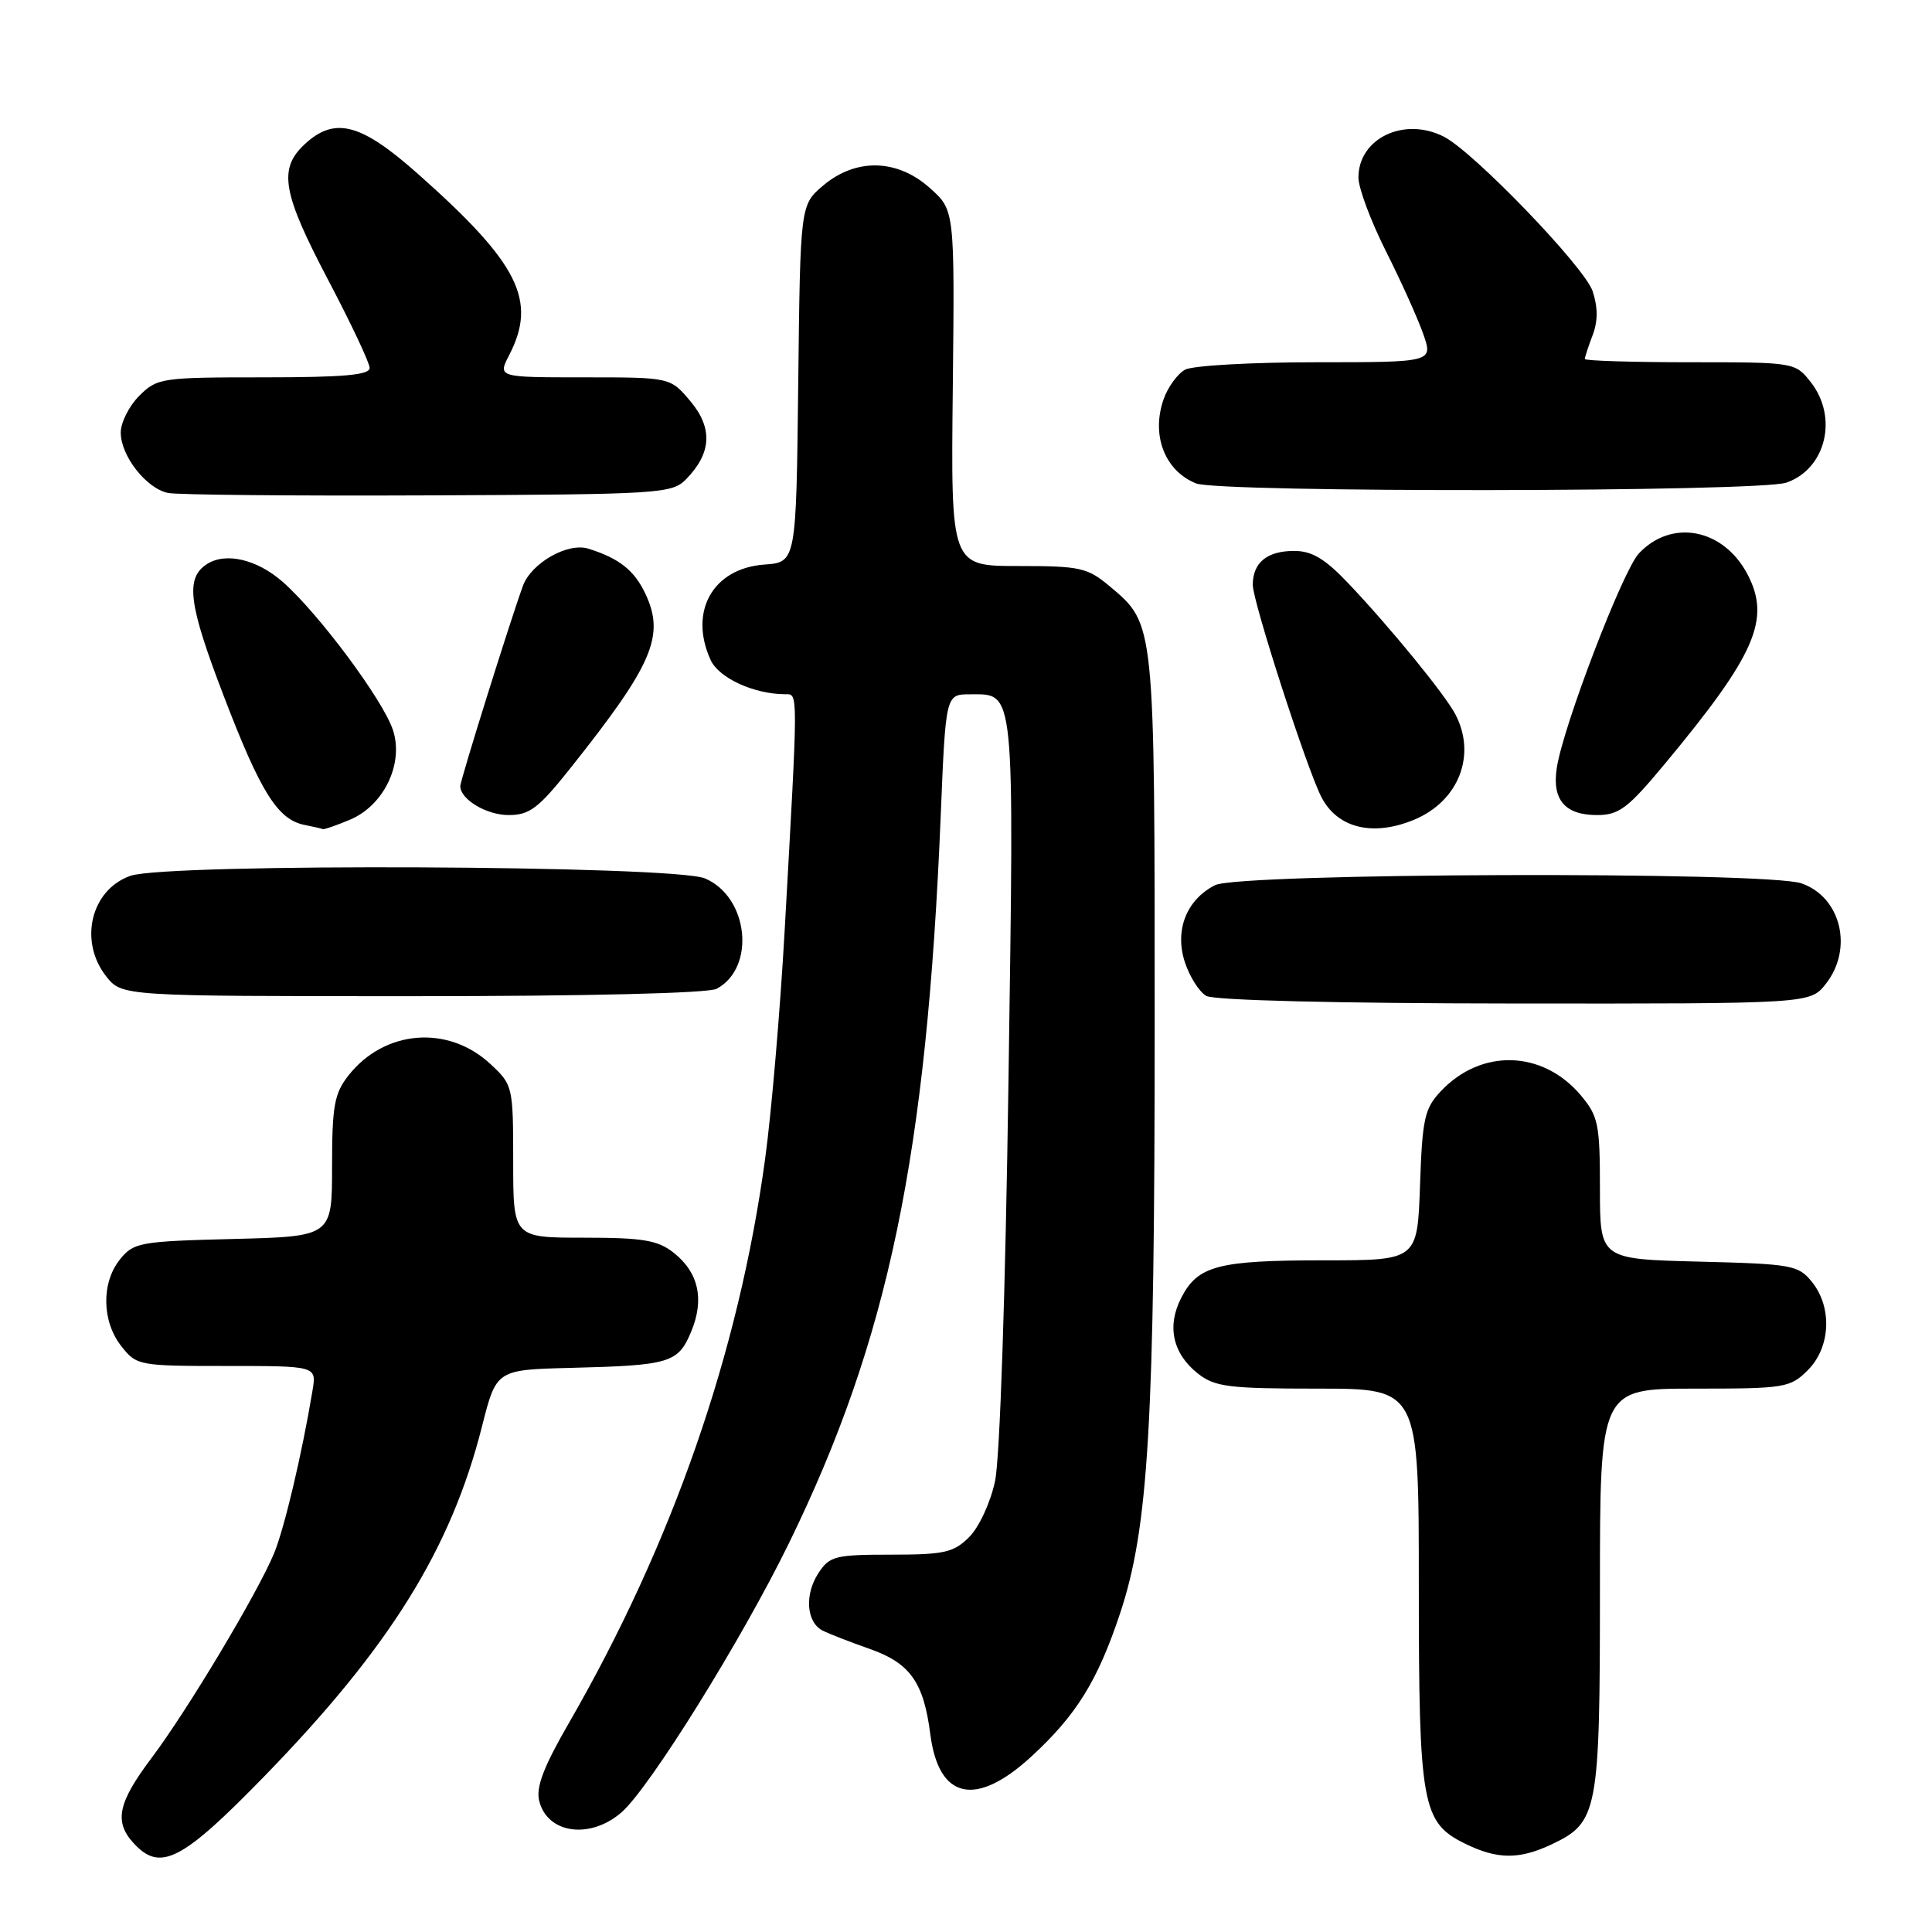<?xml version="1.0" encoding="UTF-8" standalone="no"?>
<!DOCTYPE svg PUBLIC "-//W3C//DTD SVG 1.1//EN" "http://www.w3.org/Graphics/SVG/1.1/DTD/svg11.dtd" >
<svg xmlns="http://www.w3.org/2000/svg" xmlns:xlink="http://www.w3.org/1999/xlink" version="1.1" viewBox="0 0 256 256">
 <g >
 <path fill="currentColor"
d=" M 35.14 235.25 C 51.69 218.22 59.76 205.23 63.87 189.00 C 65.77 181.50 65.77 181.50 75.63 181.25 C 88.78 180.92 89.85 180.60 91.58 176.46 C 93.37 172.18 92.57 168.60 89.25 165.98 C 87.14 164.33 85.19 164.00 77.37 164.00 C 68.00 164.00 68.00 164.00 68.00 153.90 C 68.00 143.98 67.95 143.75 65.02 141.02 C 59.39 135.76 50.95 136.43 46.17 142.51 C 44.30 144.89 44.00 146.54 44.00 154.56 C 44.00 163.84 44.00 163.84 30.91 164.17 C 18.55 164.48 17.71 164.63 15.91 166.86 C 13.41 169.95 13.48 175.07 16.07 178.37 C 18.10 180.95 18.38 181.00 30.05 181.00 C 41.95 181.00 41.95 181.00 41.41 184.25 C 40.01 192.68 37.68 202.52 36.31 205.84 C 34.12 211.11 24.86 226.59 20.09 232.93 C 15.65 238.83 15.10 241.35 17.65 244.17 C 21.21 248.10 24.04 246.66 35.14 235.25 Z  M 205.64 244.37 C 211.74 241.47 212.00 240.10 212.00 210.55 C 212.00 184.00 212.00 184.00 224.55 184.00 C 236.53 184.00 237.20 183.89 239.55 181.55 C 242.57 178.52 242.81 173.23 240.09 169.86 C 238.29 167.63 237.45 167.48 225.09 167.17 C 212.00 166.84 212.00 166.84 212.00 157.50 C 212.00 148.96 211.78 147.89 209.47 145.14 C 204.41 139.14 196.26 138.90 190.90 144.61 C 188.76 146.88 188.46 148.24 188.16 157.08 C 187.81 167.00 187.81 167.00 175.47 167.00 C 161.40 167.00 158.72 167.70 156.53 171.95 C 154.58 175.72 155.38 179.37 158.75 182.02 C 160.98 183.77 162.82 184.00 174.63 184.00 C 188.00 184.00 188.00 184.00 188.00 210.03 C 188.00 239.19 188.41 241.48 194.12 244.29 C 198.41 246.40 201.31 246.42 205.64 244.37 Z  M 82.37 240.13 C 86.08 236.89 98.32 217.22 104.53 204.50 C 117.71 177.53 122.79 153.17 124.65 108.10 C 125.31 92.00 125.31 92.00 128.53 92.00 C 134.53 92.00 134.39 90.54 133.63 143.13 C 133.23 171.18 132.49 193.28 131.85 196.25 C 131.25 199.08 129.73 202.36 128.43 203.66 C 126.37 205.72 125.14 206.00 118.07 206.00 C 110.67 206.00 109.92 206.19 108.45 208.44 C 106.58 211.29 106.85 214.96 109.00 216.06 C 109.83 216.48 112.65 217.58 115.27 218.50 C 120.60 220.38 122.39 222.91 123.27 229.79 C 124.38 238.44 129.30 239.52 136.66 232.75 C 142.63 227.26 145.44 222.72 148.42 213.77 C 152.19 202.43 153.00 188.71 153.00 135.79 C 153.00 82.27 153.05 82.74 147.06 77.70 C 144.09 75.21 143.16 75.00 134.92 75.00 C 125.99 75.00 125.99 75.00 126.25 51.43 C 126.50 27.85 126.50 27.85 123.23 24.93 C 118.91 21.05 113.44 20.91 109.09 24.57 C 106.04 27.15 106.04 27.15 105.77 50.82 C 105.50 74.50 105.50 74.50 101.28 74.81 C 94.46 75.30 91.23 81.03 94.16 87.45 C 95.25 89.84 99.90 91.98 104.05 91.99 C 105.78 92.00 105.78 91.00 103.96 123.50 C 103.37 133.95 102.22 147.45 101.39 153.50 C 97.90 179.22 89.10 204.53 75.37 228.33 C 72.02 234.13 70.99 236.84 71.45 238.64 C 72.54 242.99 78.21 243.76 82.37 240.13 Z  M 241.93 130.37 C 245.60 125.70 243.95 118.88 238.71 117.05 C 234.10 115.44 164.23 115.66 161.00 117.29 C 157.20 119.22 155.61 123.29 157.01 127.52 C 157.64 129.43 158.90 131.42 159.83 131.96 C 160.84 132.55 177.03 132.95 200.68 132.97 C 239.85 133.00 239.85 133.00 241.93 130.37 Z  M 94.96 131.02 C 100.19 128.22 99.18 118.81 93.40 116.39 C 89.22 114.65 22.18 114.35 17.29 116.05 C 12.05 117.88 10.40 124.70 14.07 129.37 C 16.15 132.00 16.15 132.00 54.64 132.00 C 77.83 132.00 93.86 131.61 94.96 131.02 Z  M 46.36 108.62 C 50.88 106.73 53.54 101.16 52.06 96.71 C 50.73 92.72 42.19 81.25 37.46 77.10 C 34.04 74.10 29.87 73.13 27.38 74.77 C 24.54 76.64 24.99 80.08 29.63 92.18 C 34.54 105.01 36.80 108.61 40.37 109.31 C 41.54 109.54 42.63 109.79 42.78 109.86 C 42.94 109.94 44.55 109.38 46.36 108.62 Z  M 187.40 108.61 C 193.28 106.15 195.66 100.07 192.86 94.68 C 191.50 92.06 184.20 83.12 178.62 77.25 C 175.57 74.04 173.83 73.00 171.49 73.00 C 167.89 73.00 166.00 74.55 166.00 77.50 C 166.00 79.73 173.21 102.03 175.11 105.65 C 177.25 109.76 181.95 110.88 187.40 108.61 Z  M 75.61 101.75 C 86.53 88.02 88.15 84.23 85.50 78.64 C 84.04 75.56 82.01 73.96 77.95 72.70 C 75.23 71.85 70.40 74.60 69.29 77.63 C 67.59 82.30 60.97 103.44 60.99 104.18 C 61.02 105.94 64.47 108.00 67.39 108.00 C 70.18 108.00 71.35 107.11 75.61 101.75 Z  M 220.57 101.25 C 232.59 86.79 234.65 82.09 231.59 76.17 C 228.42 70.04 221.52 68.69 217.16 73.33 C 215.01 75.63 207.12 96.24 206.28 101.76 C 205.63 105.97 207.37 108.00 211.60 108.00 C 214.52 108.00 215.68 107.13 220.57 101.25 Z  M 90.91 63.50 C 94.29 60.06 94.47 56.72 91.48 53.16 C 88.82 50.00 88.82 50.00 77.39 50.00 C 65.95 50.00 65.95 50.00 67.47 47.05 C 71.21 39.82 68.74 34.89 55.40 23.06 C 47.78 16.29 44.33 15.40 40.31 19.17 C 36.87 22.41 37.43 25.59 43.48 37.09 C 46.49 42.81 48.97 48.06 48.98 48.75 C 48.99 49.69 45.54 50.00 34.95 50.00 C 21.38 50.00 20.83 50.08 18.45 52.45 C 17.10 53.80 16.00 55.99 16.00 57.32 C 16.00 60.41 19.39 64.73 22.27 65.32 C 23.50 65.57 39.00 65.72 56.72 65.64 C 87.53 65.51 89.03 65.41 90.91 63.50 Z  M 236.71 63.95 C 241.95 62.12 243.60 55.30 239.93 50.63 C 237.87 48.01 237.78 48.00 223.93 48.00 C 216.27 48.00 210.00 47.80 210.00 47.57 C 210.00 47.33 210.46 45.91 211.03 44.42 C 211.74 42.56 211.74 40.73 211.03 38.58 C 209.97 35.39 195.28 20.13 191.32 18.11 C 186.05 15.43 180.00 18.33 180.00 23.52 C 180.00 24.91 181.63 29.28 183.62 33.24 C 185.61 37.19 187.84 42.13 188.57 44.21 C 189.91 48.00 189.91 48.00 174.39 48.00 C 165.85 48.00 158.05 48.44 157.04 48.98 C 156.03 49.52 154.75 51.29 154.18 52.91 C 152.52 57.67 154.33 62.37 158.47 64.05 C 161.55 65.30 233.11 65.21 236.71 63.95 Z "/>
</g>
</svg>